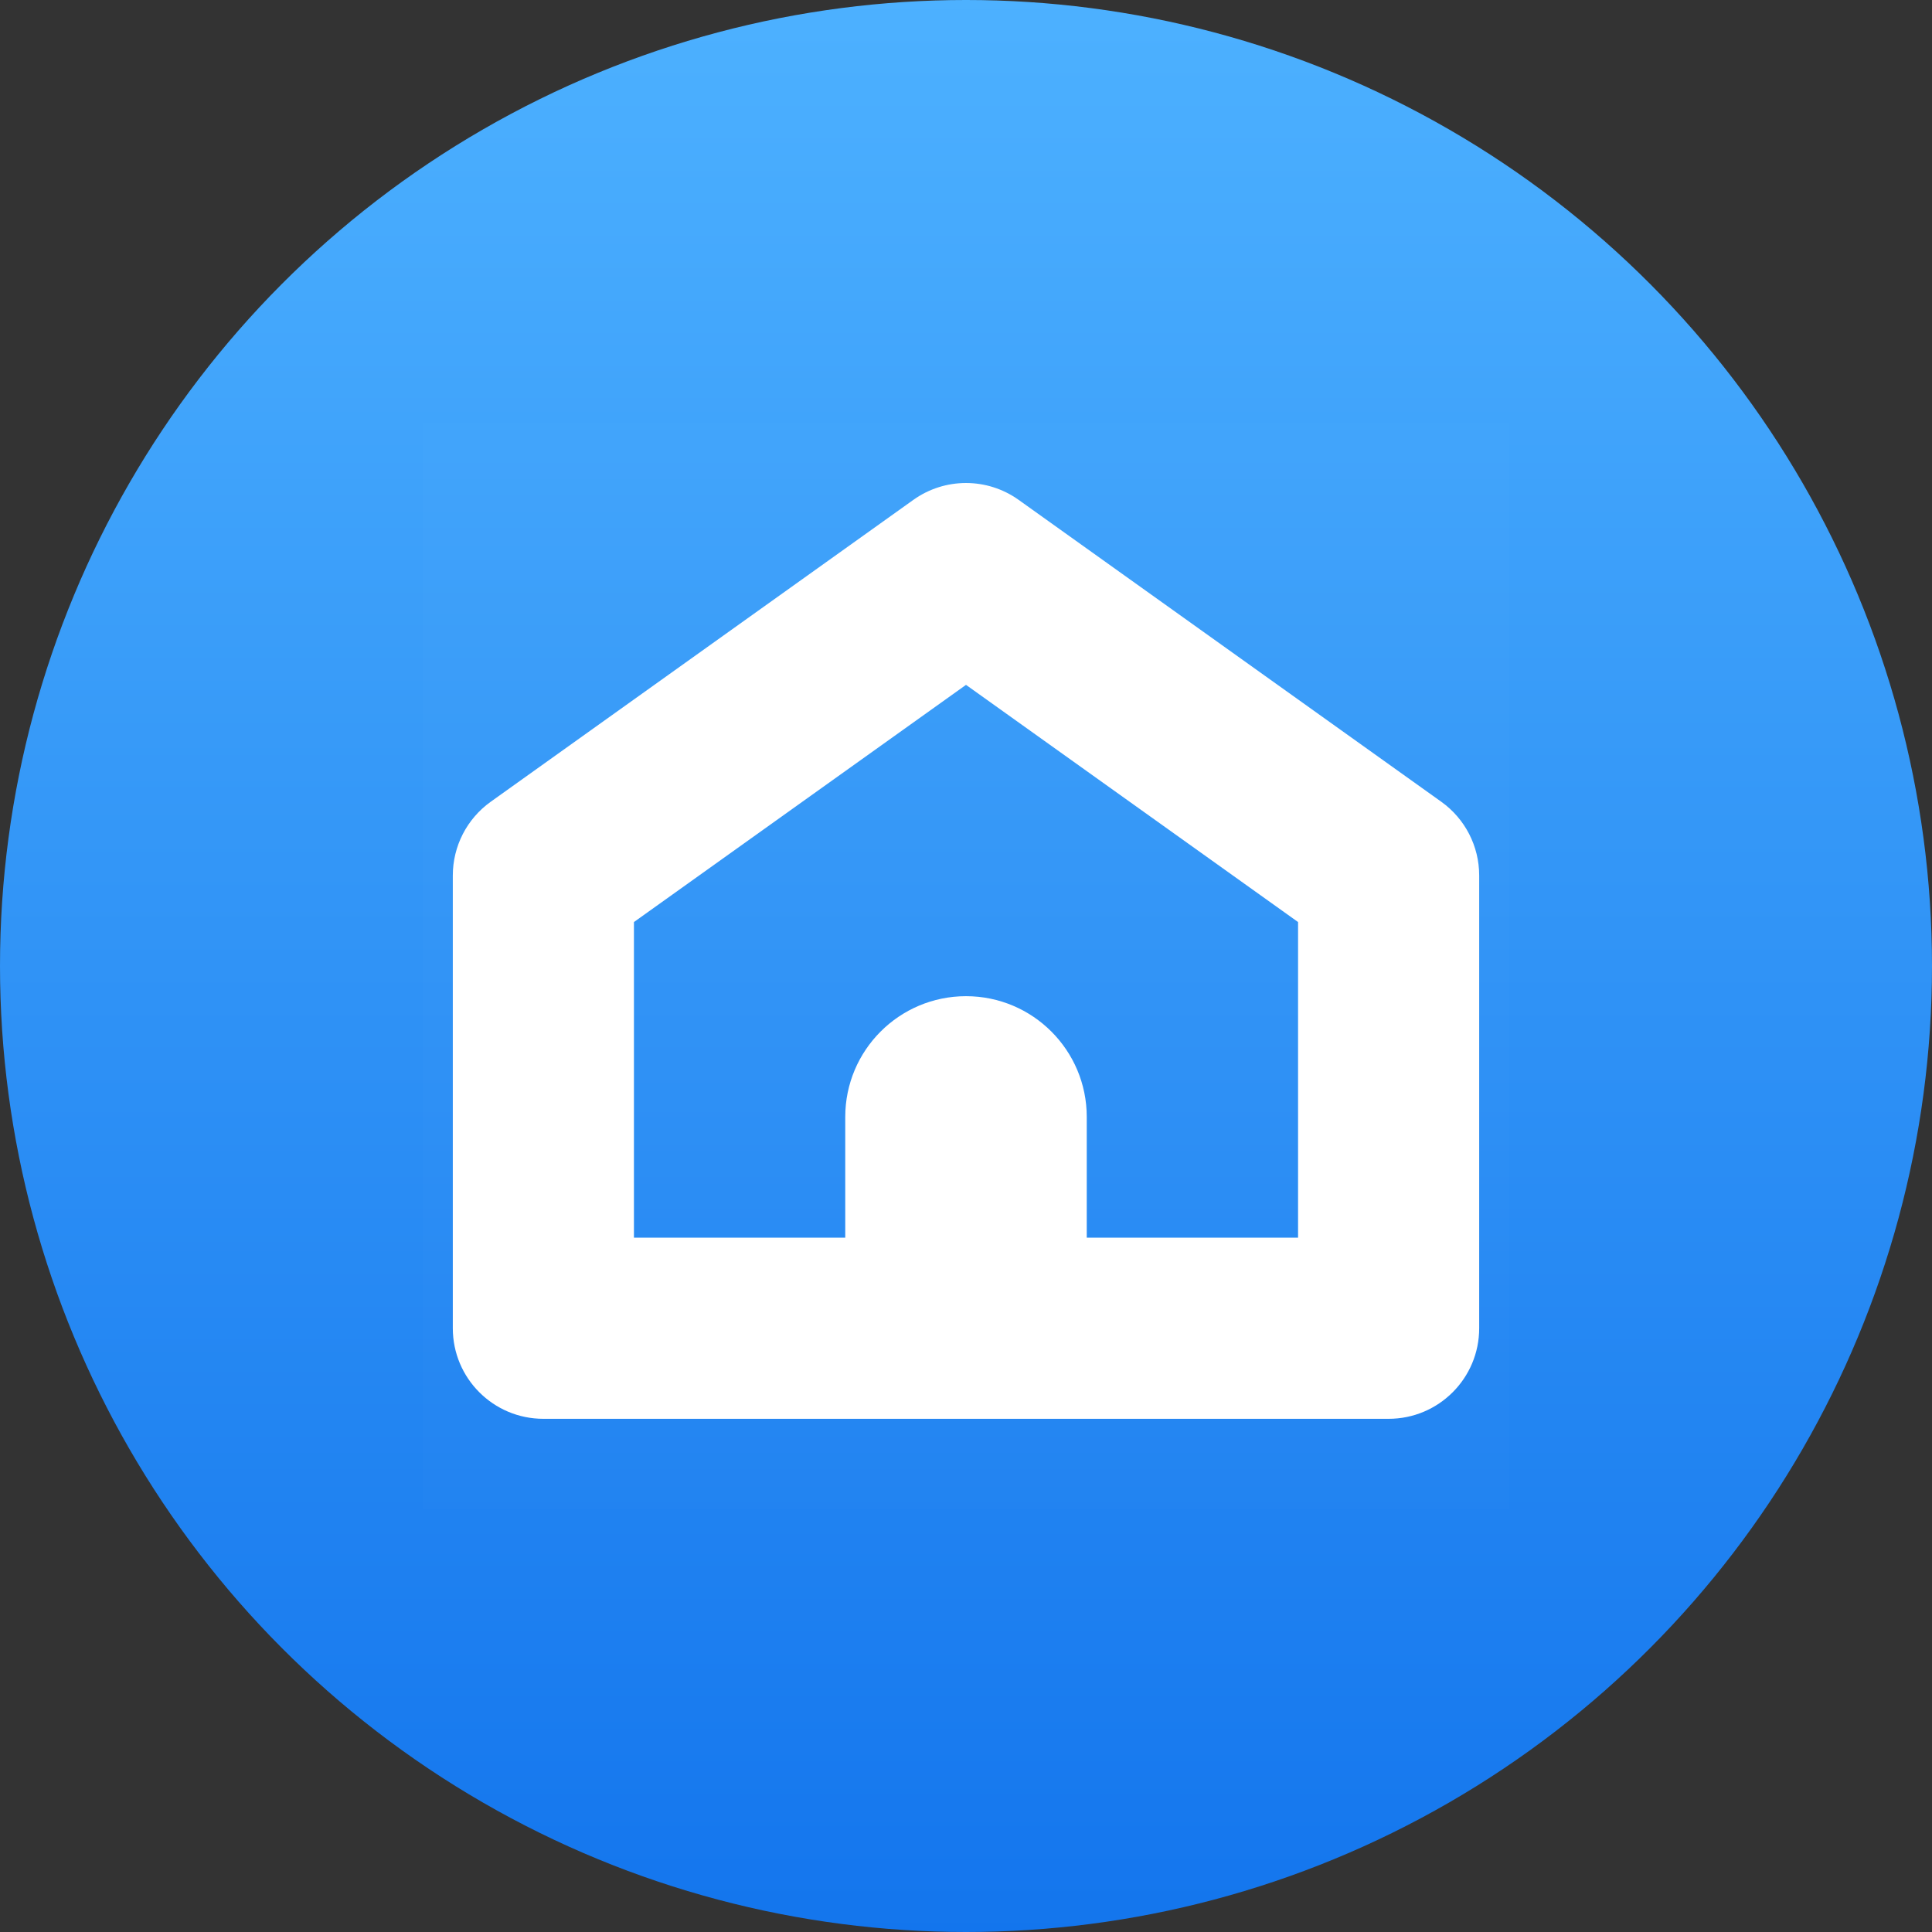 <svg xmlns="http://www.w3.org/2000/svg" xmlns:xlink="http://www.w3.org/1999/xlink" fill="none" version="1.1" width="64" height="64" viewBox="0 0 64 64"><rect x="0" y="0" width="64" height="64" fill="#333333" stroke="none"/><defs><linearGradient x1="0.5" y1="0" x2="0.5" y2="1" id="master_svg0_2_0254"><stop offset="0%" stop-color="#4DB1FF" stop-opacity="1"/><stop offset="100%" stop-color="#1375ED" stop-opacity="1"/></linearGradient></defs><g><g><ellipse cx="32" cy="32" rx="32" ry="32" fill="url(#master_svg0_2_0254)" fill-opacity="1"/></g><g><g><rect x="14" y="14" width="36" height="36" rx="0" fill="#FFFFFF" fill-opacity="0.01" style="mix-blend-mode:passthrough"/></g><g></g><g><path d="M47.744,26.559L33.744,16.559C32.701,15.814,31.299,15.814,30.256,16.559L16.256,26.559C15.468,27.122,15,28.031,15,29L15,44C15,45.657,16.343,47,18,47L46,47C47.657,47,49,45.657,49,44L49,29C49,28.031,48.532,27.122,47.744,26.559ZM32,22.687L21,30.544L21,41L28,41L28,37C28,34.791,29.791,33,32,33C34.209,33,36,34.791,36,37L36,41L43,41L43,30.544L32,22.687Z" fill-rule="evenodd" fill="#FFFFFF" fill-opacity="1"/></g></g></g></svg>